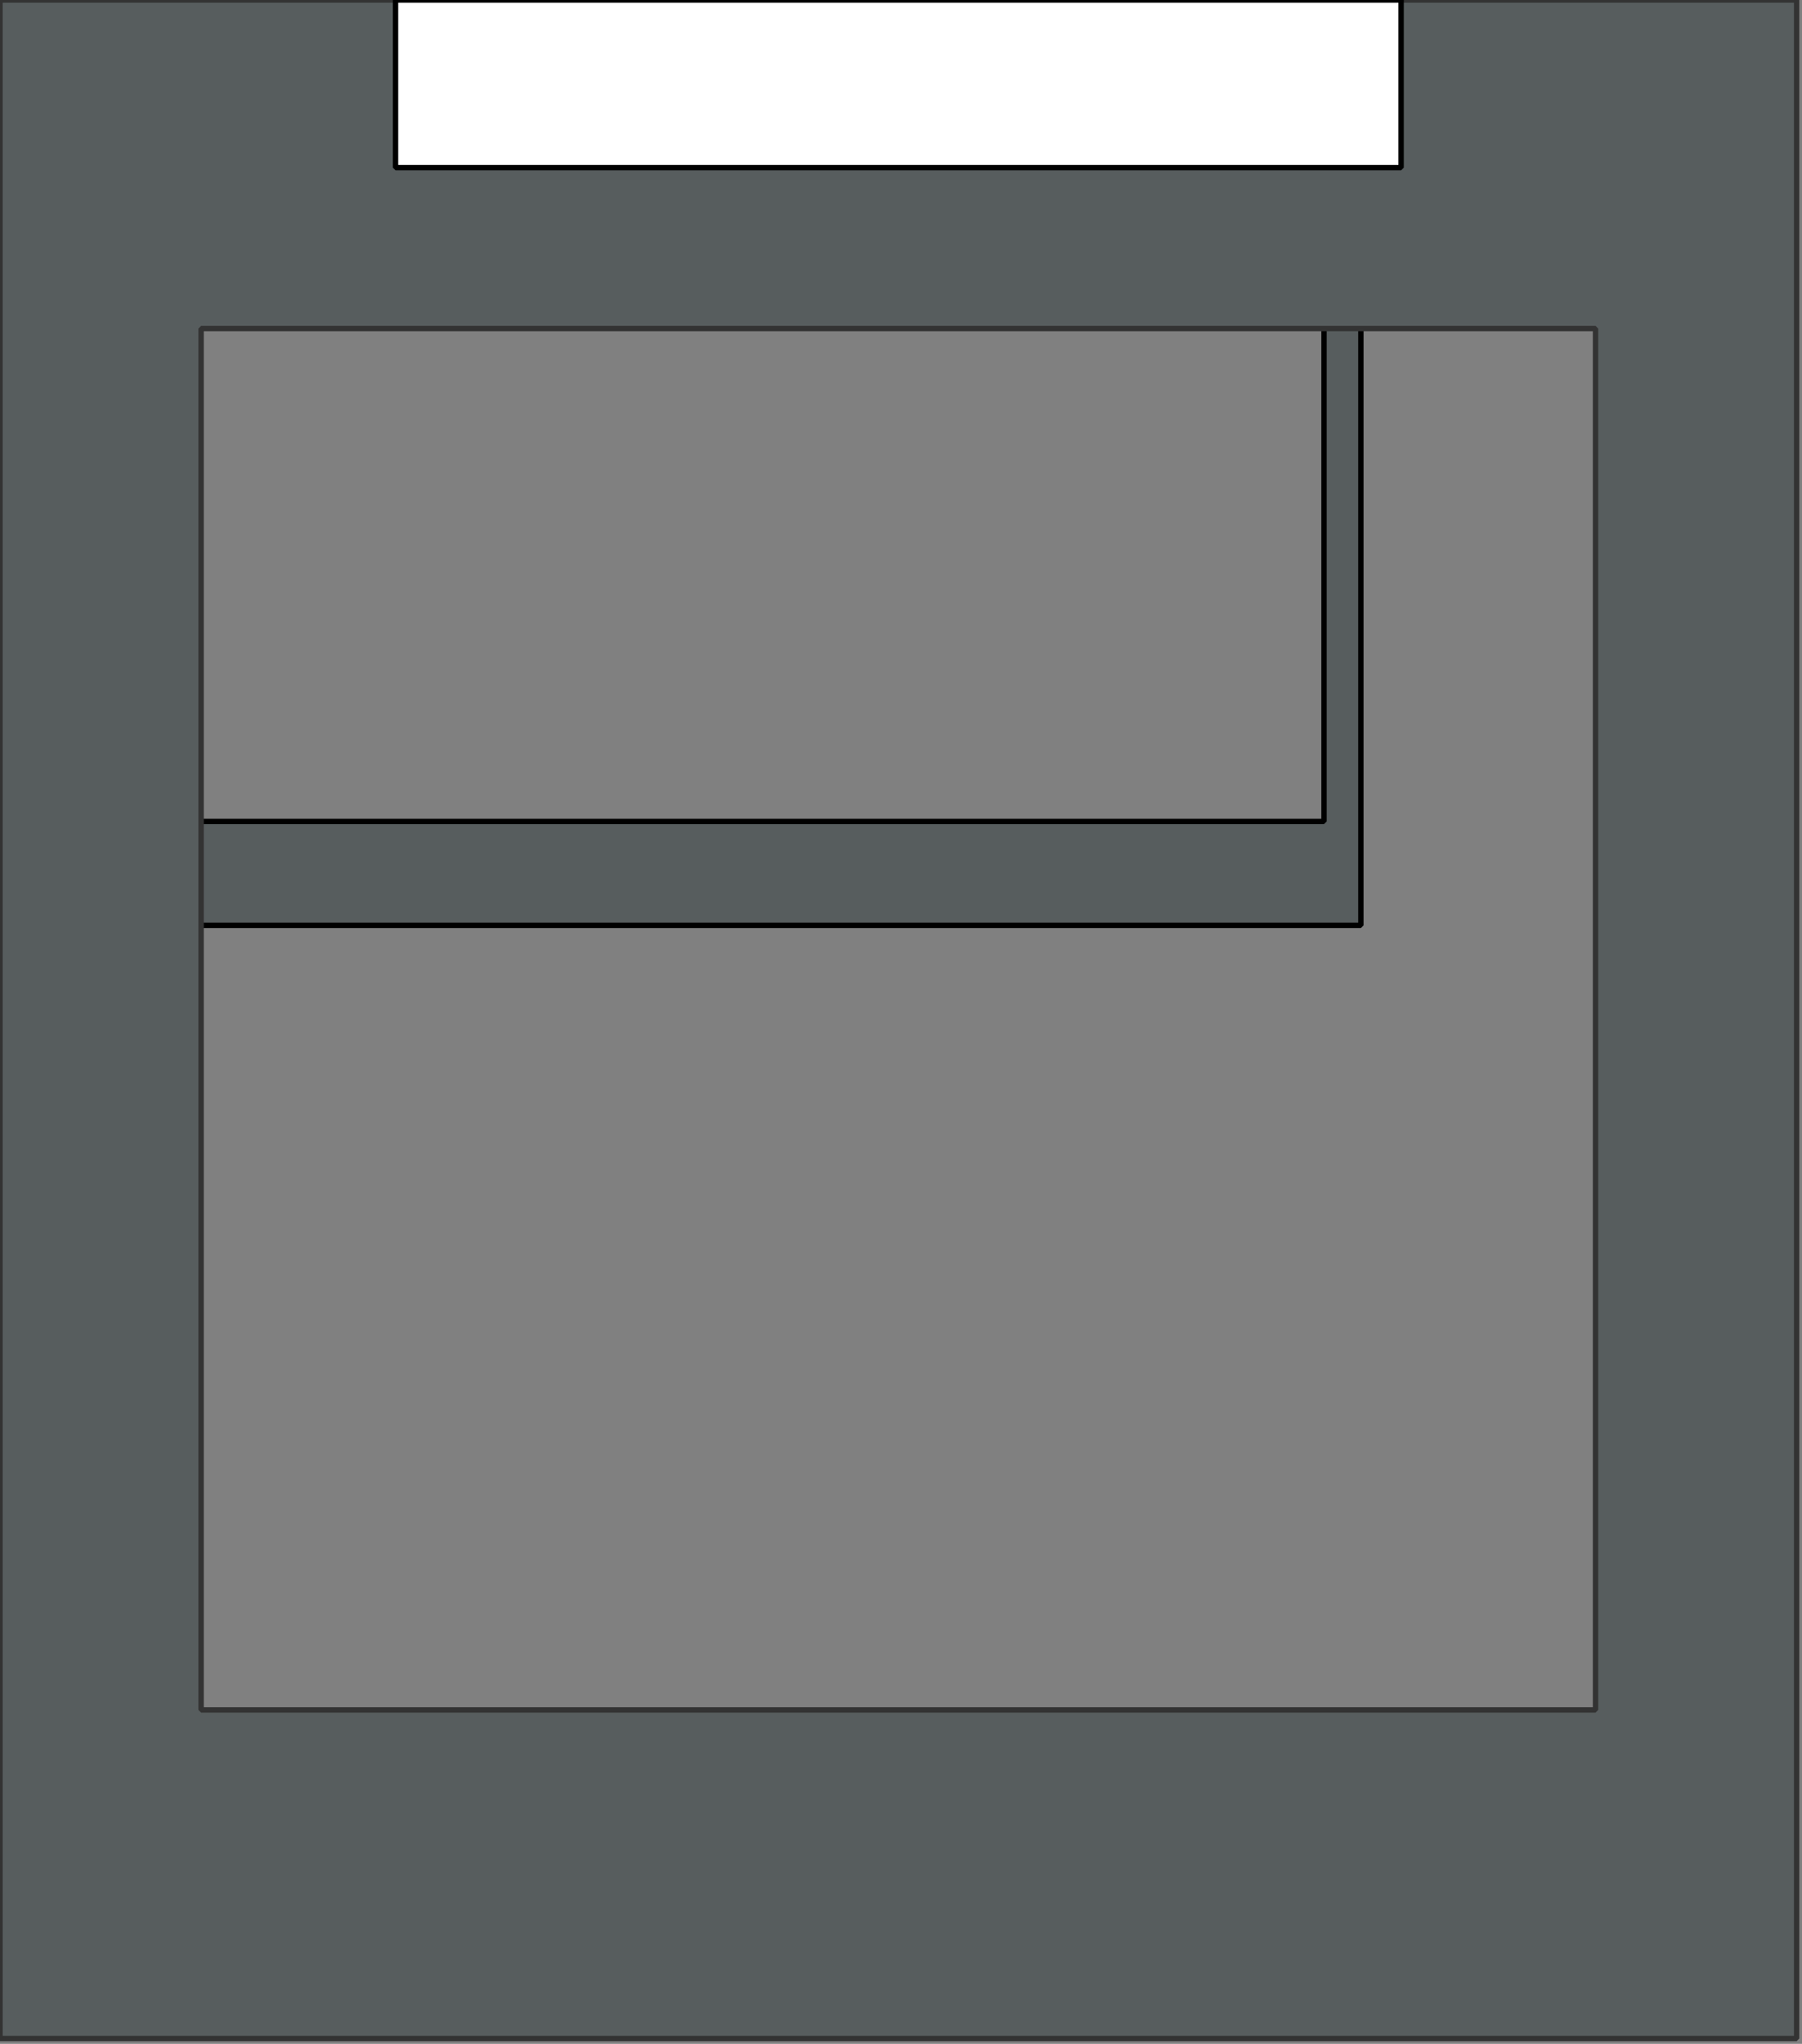 <svg id="svg4315" height="304.8" viewBox="0 0 268.8 304.8" width="268.8" xmlns="http://www.w3.org/2000/svg"><rect x="0" y="0" width="268.8" height="304.8" fill="#808080" stroke="none"/><g id="3-4p" stroke="#000" stroke-linecap="round" stroke-linejoin="bevel" stroke-width=".8"><path id="rect4293" d="m 0-0v138h203v-138zm5.5 15.5h192v107h-192z" fill="#575d5e"/><rect id="rect4298" fill="#fff" height="12.5" width="177" x="13"/></g><g id="moe" stroke-linecap="round" stroke-linejoin="bevel" stroke-width=".8"><path id="rect4293-6" d="m0-0v304h268v-304zm30 49h208v206h-208z" fill="#575d5e" stroke="#333"/><rect id="rect4311" fill="#fff" height="25" stroke="#000" width="150" x="59"/></g></svg>